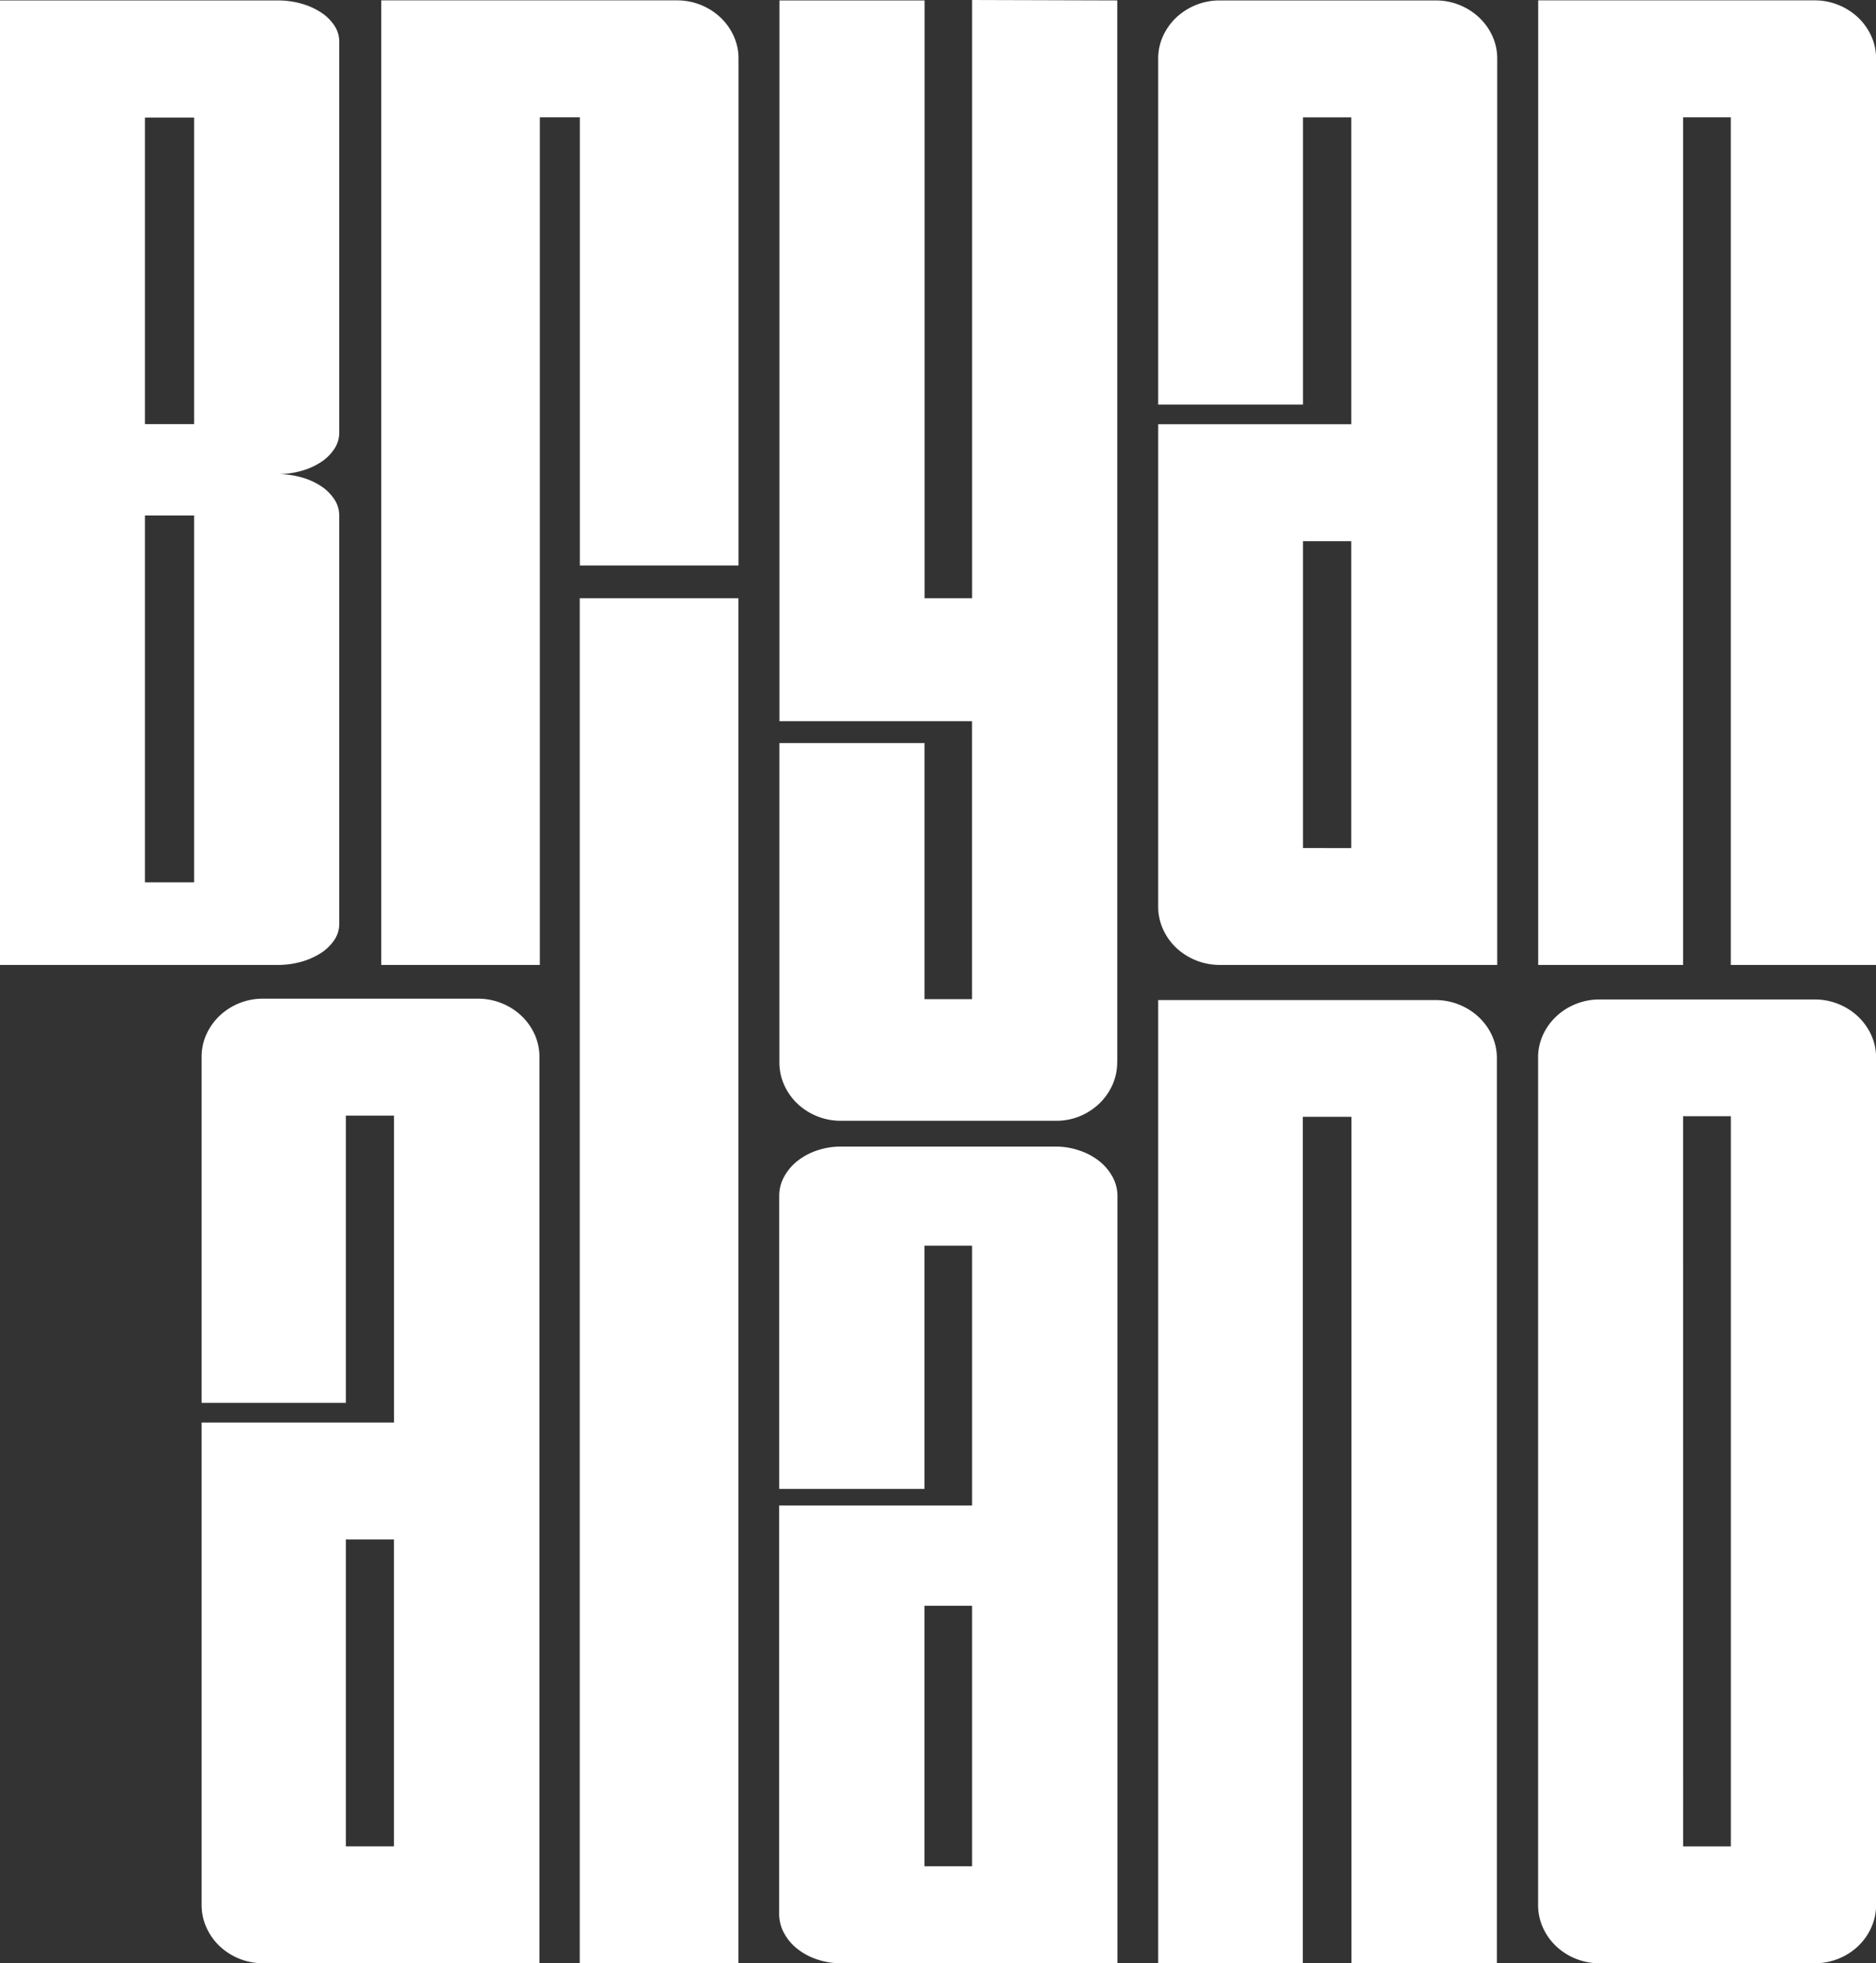 <svg id="Layer_1" data-name="Layer 1" xmlns="http://www.w3.org/2000/svg" viewBox="0 0 954.58 999"><rect x="0" y="0" width="954.58" height="999" fill="#333333" stroke="none"/><title>BryanAlano Logo</title><path fill="#FFFFFF" d="M356.3,3.53a31.89,31.89,0,0,1,10,6.38,30.34,30.34,0,0,1,6.7,9.41,27.44,27.44,0,0,1,2.46,11.56V288.74H294.71V60.7H274.36V492h-80.7V1.19H344.09A31.83,31.83,0,0,1,356.3,3.53Z" transform="translate(0.33 -1)"/><path fill="#FFFFFF" d="M172.28,221.16a14.9,14.9,0,0,1-2.47,8.22,23.1,23.1,0,0,1-6.73,6.7,35.25,35.25,0,0,1-10,4.51,44.14,44.14,0,0,1-12.26,1.65,44.13,44.13,0,0,1,12.26,1.66,35.25,35.25,0,0,1,10,4.51,23,23,0,0,1,6.73,6.7,14.9,14.9,0,0,1,2.47,8.22V471.57a14.85,14.85,0,0,1-2.66,8,23.72,23.72,0,0,1-6.8,6.47,36.34,36.34,0,0,1-9.93,4.38A44.09,44.09,0,0,1,140.83,492H-.33V1.22H140.83a44.14,44.14,0,0,1,12.26,1.65,35.25,35.25,0,0,1,10,4.51A23.32,23.32,0,0,1,169.81,14a14.72,14.72,0,0,1,2.47,8.18ZM73.44,60.81v156h25v-156Zm0,389.14h25V263.33h-25Z" transform="translate(0.33 -1)"/><path fill="#FFFFFF" d="M568.14,541.49a28,28,0,0,1-2.45,11.63,30.13,30.13,0,0,1-6.7,9.47A32,32,0,0,1,549.1,569,31.42,31.42,0,0,1,537,571.31H427.58a32.08,32.08,0,0,1-22.17-8.72,30.13,30.13,0,0,1-6.7-9.47,27.9,27.9,0,0,1-2.46-11.63V379.12h73.87V509.41h24.16V368h-98V1.22h73.87V305.43h24.16V1l73.86.22V541.49Z" transform="translate(0.33 -1)"/><path fill="#FFFFFF" d="M742.33,3.55a32.08,32.08,0,0,1,10,6.38,30.23,30.23,0,0,1,6.72,9.41,27.3,27.3,0,0,1,2.47,11.56V492H620.42a32.28,32.28,0,0,1-22.25-8.72,29.85,29.85,0,0,1-6.72-9.48A27.67,27.67,0,0,1,589,462.21V216.87h98.26V60.72H662.67V206.89H589V30.9a27.3,27.3,0,0,1,2.47-11.56,30.23,30.23,0,0,1,6.72-9.41,32.21,32.21,0,0,1,22.25-8.71H730.08A32.07,32.07,0,0,1,742.33,3.55Zm-55.09,429V276.37H662.67V432.52Z" transform="translate(0.33 -1)"/><path fill="#FFFFFF" d="M255,511.52a32,32,0,0,1,10,6.38,30.38,30.38,0,0,1,6.7,9.42,27.56,27.56,0,0,1,2.45,11.56V1000H133.58a32.08,32.08,0,0,1-22.17-8.72,30,30,0,0,1-6.7-9.47,27.86,27.86,0,0,1-2.45-11.63V724.84h97.88V568.69H175.66V714.86h-73.4v-176a27.4,27.4,0,0,1,2.45-11.56,30.38,30.38,0,0,1,6.7-9.42,32,32,0,0,1,22.17-8.71H242.82A32.05,32.05,0,0,1,255,511.52Zm-54.89,429V784.35H175.66V940.5Z" transform="translate(0.33 -1)"/><path fill="#FFFFFF" d="M935.13,3.53a31.78,31.78,0,0,1,10,6.38,30.34,30.34,0,0,1,6.7,9.41,27.44,27.44,0,0,1,2.46,11.56V492H880.36V60.7H856.1V492H782.36V1.19H922.92A31.83,31.83,0,0,1,935.13,3.53Z" transform="translate(0.33 -1)"/><path fill="#FFFFFF" d="M375.42,305.42V1000H294.66V305.42Z" transform="translate(0.33 -1)"/><path fill="#FFFFFF" d="M549.1,586.5a33,33,0,0,1,10,5.4,26.22,26.22,0,0,1,6.71,8,20.34,20.34,0,0,1,2.46,9.78V1000H427.52a37,37,0,0,1-12.22-2,32.82,32.82,0,0,1-10-5.4,25.94,25.94,0,0,1-6.71-8,20.52,20.52,0,0,1-2.46-9.84V767.07H494.3V634.89H470.1V758.62H396.16v-149a20.23,20.23,0,0,1,2.46-9.78,26.22,26.22,0,0,1,6.71-8,33,33,0,0,1,10-5.4,37,37,0,0,1,12.22-2H536.88A37.06,37.06,0,0,1,549.1,586.5ZM494.3,950.65V818.1H470.1V950.65Z" transform="translate(0.33 -1)"/><path fill="#FFFFFF" d="M935.13,511.9a31.6,31.6,0,0,1,10,6.38,30.29,30.29,0,0,1,6.7,9.4,27.4,27.4,0,0,1,2.46,11.55v431a27.74,27.74,0,0,1-2.46,11.61,30,30,0,0,1-6.7,9.47,31.6,31.6,0,0,1-10,6.38,32,32,0,0,1-12.21,2.33H813.68a32.09,32.09,0,0,1-12.21-2.33,31.67,31.67,0,0,1-10-6.38,29.89,29.89,0,0,1-6.71-9.47,27.89,27.89,0,0,1-2.45-11.61v-431a27.55,27.55,0,0,1,2.45-11.55,30.16,30.16,0,0,1,6.71-9.4,31.67,31.67,0,0,1,10-6.38,32.09,32.09,0,0,1,12.21-2.33H922.92A32,32,0,0,1,935.13,511.9Zm-79,428.63h24.26V569H856.1Z" transform="translate(0.33 -1)"/><path fill="#FFFFFF" d="M742.16,512.22a31.78,31.78,0,0,1,10,6.37,30.07,30.07,0,0,1,6.72,9.4,27.32,27.32,0,0,1,2.46,11.54V1000h-74V569.3H662.58V1000H589V509.88H729.92A32.06,32.06,0,0,1,742.16,512.22Z" transform="translate(0.33 -1)"/></svg>